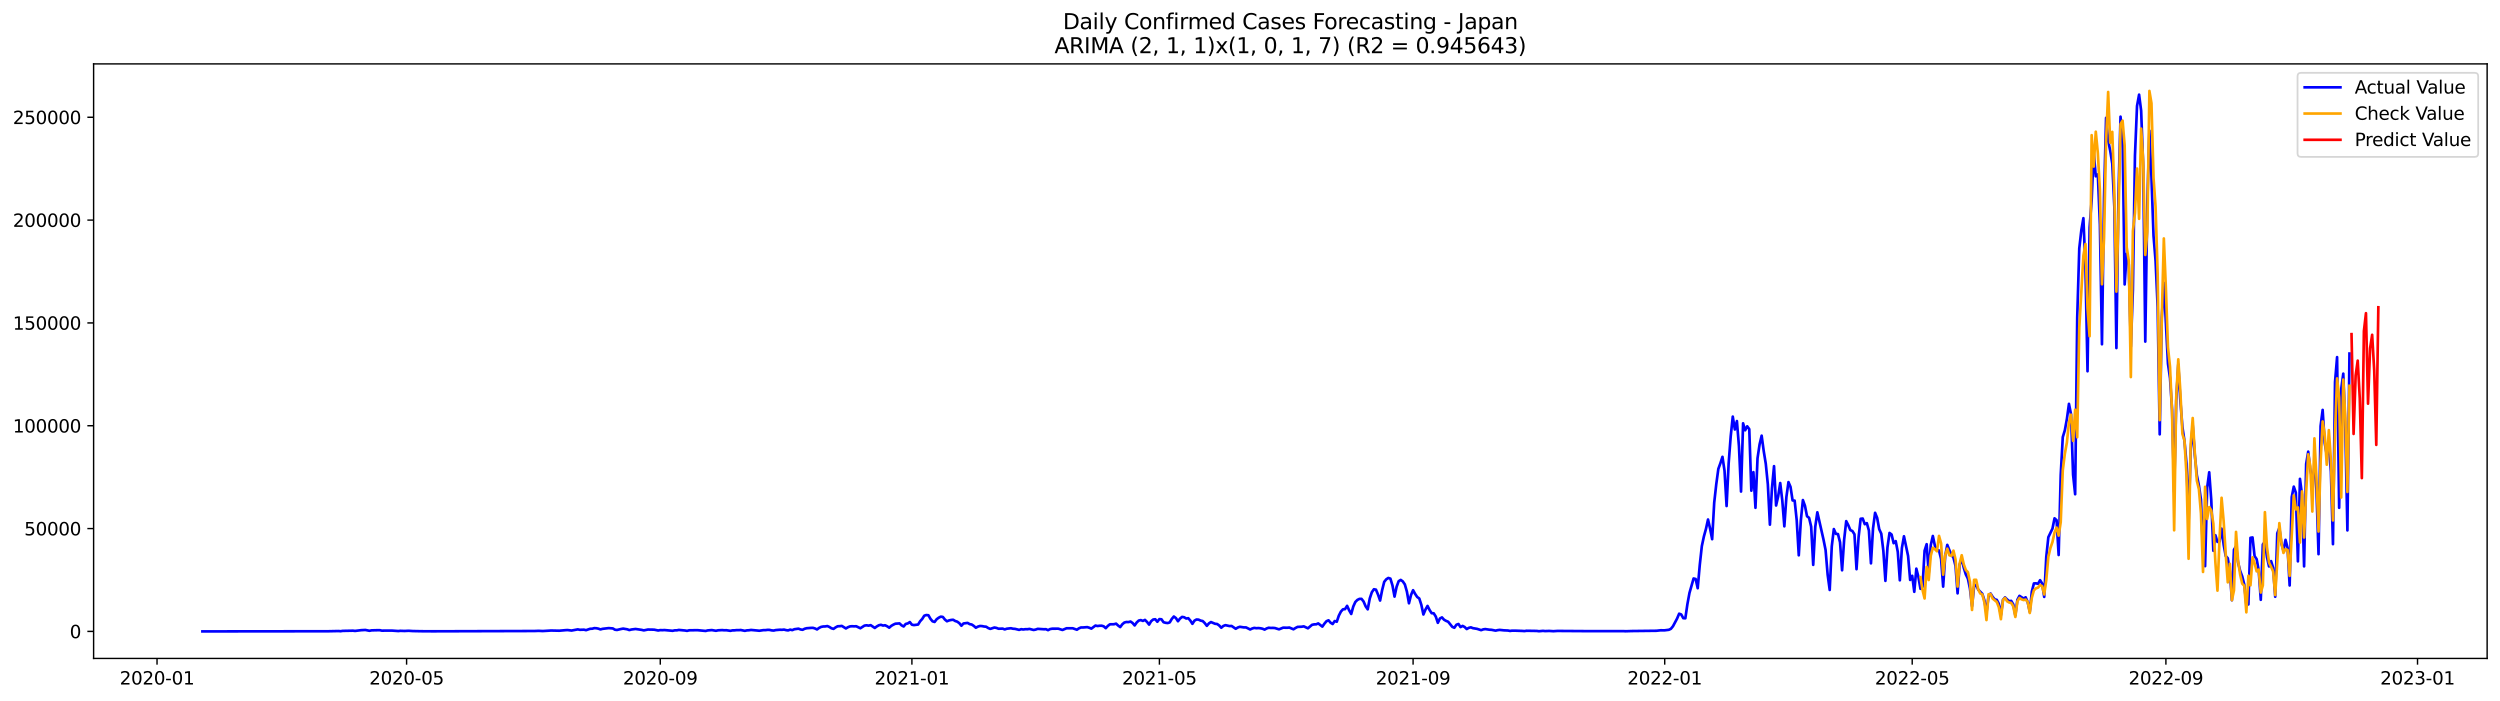 <?xml version="1.0" encoding="utf-8" standalone="no"?>
<!DOCTYPE svg PUBLIC "-//W3C//DTD SVG 1.1//EN"
  "http://www.w3.org/Graphics/SVG/1.1/DTD/svg11.dtd">
<svg xmlns:xlink="http://www.w3.org/1999/xlink" width="1398.775pt" height="392.274pt" viewBox="0 0 1398.775 392.274" xmlns="http://www.w3.org/2000/svg" version="1.1">
 <defs>
  <style type="text/css">*{stroke-linejoin: round; stroke-linecap: butt}</style>
 </defs>
 <g id="figure_1">
  <g id="patch_1">
   <path d="M 0 392.274 
L 1398.775 392.274 
L 1398.775 0 
L 0 0 
z
" style="fill: #ffffff"/>
  </g>
  <g id="axes_1">
   <g id="patch_2">
    <path d="M 52.375 368.396 
L 1391.575 368.396 
L 1391.575 35.755 
L 52.375 35.755 
z
" style="fill: #ffffff"/>
   </g>
   <g id="matplotlib.axis_1">
    <g id="xtick_1">
     <g id="line2d_1">
      <defs>
       <path id="m81f9fc9a05" d="M 0 0 
L 0 3.5 
" style="stroke: #000000; stroke-width: 0.8"/>
      </defs>
      <g>
       <use xlink:href="#m81f9fc9a05" x="87.86" y="368.396" style="stroke: #000000; stroke-width: 0.8"/>
      </g>
     </g>
     <g id="text_1">
      <!-- 2020-01 -->
      <g transform="translate(66.969 382.994)scale(0.1 -0.1)">
       <defs>
        <path id="DejaVuSans-32" d="M 1228 531 
L 3431 531 
L 3431 0 
L 469 0 
L 469 531 
Q 828 903 1448 1529 
Q 2069 2156 2228 2338 
Q 2531 2678 2651 2914 
Q 2772 3150 2772 3378 
Q 2772 3750 2511 3984 
Q 2250 4219 1831 4219 
Q 1534 4219 1204 4116 
Q 875 4013 500 3803 
L 500 4441 
Q 881 4594 1212 4672 
Q 1544 4750 1819 4750 
Q 2544 4750 2975 4387 
Q 3406 4025 3406 3419 
Q 3406 3131 3298 2873 
Q 3191 2616 2906 2266 
Q 2828 2175 2409 1742 
Q 1991 1309 1228 531 
z
" transform="scale(0.016)"/>
        <path id="DejaVuSans-30" d="M 2034 4250 
Q 1547 4250 1301 3770 
Q 1056 3291 1056 2328 
Q 1056 1369 1301 889 
Q 1547 409 2034 409 
Q 2525 409 2770 889 
Q 3016 1369 3016 2328 
Q 3016 3291 2770 3770 
Q 2525 4250 2034 4250 
z
M 2034 4750 
Q 2819 4750 3233 4129 
Q 3647 3509 3647 2328 
Q 3647 1150 3233 529 
Q 2819 -91 2034 -91 
Q 1250 -91 836 529 
Q 422 1150 422 2328 
Q 422 3509 836 4129 
Q 1250 4750 2034 4750 
z
" transform="scale(0.016)"/>
        <path id="DejaVuSans-2d" d="M 313 2009 
L 1997 2009 
L 1997 1497 
L 313 1497 
L 313 2009 
z
" transform="scale(0.016)"/>
        <path id="DejaVuSans-31" d="M 794 531 
L 1825 531 
L 1825 4091 
L 703 3866 
L 703 4441 
L 1819 4666 
L 2450 4666 
L 2450 531 
L 3481 531 
L 3481 0 
L 794 0 
L 794 531 
z
" transform="scale(0.016)"/>
       </defs>
       <use xlink:href="#DejaVuSans-32"/>
       <use xlink:href="#DejaVuSans-30" x="63.623"/>
       <use xlink:href="#DejaVuSans-32" x="127.246"/>
       <use xlink:href="#DejaVuSans-30" x="190.869"/>
       <use xlink:href="#DejaVuSans-2d" x="254.492"/>
       <use xlink:href="#DejaVuSans-30" x="290.576"/>
       <use xlink:href="#DejaVuSans-31" x="354.199"/>
      </g>
     </g>
    </g>
    <g id="xtick_2">
     <g id="line2d_2">
      <g>
       <use xlink:href="#m81f9fc9a05" x="227.492" y="368.396" style="stroke: #000000; stroke-width: 0.8"/>
      </g>
     </g>
     <g id="text_2">
      <!-- 2020-05 -->
      <g transform="translate(206.601 382.994)scale(0.1 -0.1)">
       <defs>
        <path id="DejaVuSans-35" d="M 691 4666 
L 3169 4666 
L 3169 4134 
L 1269 4134 
L 1269 2991 
Q 1406 3038 1543 3061 
Q 1681 3084 1819 3084 
Q 2600 3084 3056 2656 
Q 3513 2228 3513 1497 
Q 3513 744 3044 326 
Q 2575 -91 1722 -91 
Q 1428 -91 1123 -41 
Q 819 9 494 109 
L 494 744 
Q 775 591 1075 516 
Q 1375 441 1709 441 
Q 2250 441 2565 725 
Q 2881 1009 2881 1497 
Q 2881 1984 2565 2268 
Q 2250 2553 1709 2553 
Q 1456 2553 1204 2497 
Q 953 2441 691 2322 
L 691 4666 
z
" transform="scale(0.016)"/>
       </defs>
       <use xlink:href="#DejaVuSans-32"/>
       <use xlink:href="#DejaVuSans-30" x="63.623"/>
       <use xlink:href="#DejaVuSans-32" x="127.246"/>
       <use xlink:href="#DejaVuSans-30" x="190.869"/>
       <use xlink:href="#DejaVuSans-2d" x="254.492"/>
       <use xlink:href="#DejaVuSans-30" x="290.576"/>
       <use xlink:href="#DejaVuSans-35" x="354.199"/>
      </g>
     </g>
    </g>
    <g id="xtick_3">
     <g id="line2d_3">
      <g>
       <use xlink:href="#m81f9fc9a05" x="369.432" y="368.396" style="stroke: #000000; stroke-width: 0.8"/>
      </g>
     </g>
     <g id="text_3">
      <!-- 2020-09 -->
      <g transform="translate(348.541 382.994)scale(0.1 -0.1)">
       <defs>
        <path id="DejaVuSans-39" d="M 703 97 
L 703 672 
Q 941 559 1184 500 
Q 1428 441 1663 441 
Q 2288 441 2617 861 
Q 2947 1281 2994 2138 
Q 2813 1869 2534 1725 
Q 2256 1581 1919 1581 
Q 1219 1581 811 2004 
Q 403 2428 403 3163 
Q 403 3881 828 4315 
Q 1253 4750 1959 4750 
Q 2769 4750 3195 4129 
Q 3622 3509 3622 2328 
Q 3622 1225 3098 567 
Q 2575 -91 1691 -91 
Q 1453 -91 1209 -44 
Q 966 3 703 97 
z
M 1959 2075 
Q 2384 2075 2632 2365 
Q 2881 2656 2881 3163 
Q 2881 3666 2632 3958 
Q 2384 4250 1959 4250 
Q 1534 4250 1286 3958 
Q 1038 3666 1038 3163 
Q 1038 2656 1286 2365 
Q 1534 2075 1959 2075 
z
" transform="scale(0.016)"/>
       </defs>
       <use xlink:href="#DejaVuSans-32"/>
       <use xlink:href="#DejaVuSans-30" x="63.623"/>
       <use xlink:href="#DejaVuSans-32" x="127.246"/>
       <use xlink:href="#DejaVuSans-30" x="190.869"/>
       <use xlink:href="#DejaVuSans-2d" x="254.492"/>
       <use xlink:href="#DejaVuSans-30" x="290.576"/>
       <use xlink:href="#DejaVuSans-39" x="354.199"/>
      </g>
     </g>
    </g>
    <g id="xtick_4">
     <g id="line2d_4">
      <g>
       <use xlink:href="#m81f9fc9a05" x="510.219" y="368.396" style="stroke: #000000; stroke-width: 0.8"/>
      </g>
     </g>
     <g id="text_4">
      <!-- 2021-01 -->
      <g transform="translate(489.327 382.994)scale(0.1 -0.1)">
       <use xlink:href="#DejaVuSans-32"/>
       <use xlink:href="#DejaVuSans-30" x="63.623"/>
       <use xlink:href="#DejaVuSans-32" x="127.246"/>
       <use xlink:href="#DejaVuSans-31" x="190.869"/>
       <use xlink:href="#DejaVuSans-2d" x="254.492"/>
       <use xlink:href="#DejaVuSans-30" x="290.576"/>
       <use xlink:href="#DejaVuSans-31" x="354.199"/>
      </g>
     </g>
    </g>
    <g id="xtick_5">
     <g id="line2d_5">
      <g>
       <use xlink:href="#m81f9fc9a05" x="648.697" y="368.396" style="stroke: #000000; stroke-width: 0.8"/>
      </g>
     </g>
     <g id="text_5">
      <!-- 2021-05 -->
      <g transform="translate(627.806 382.994)scale(0.1 -0.1)">
       <use xlink:href="#DejaVuSans-32"/>
       <use xlink:href="#DejaVuSans-30" x="63.623"/>
       <use xlink:href="#DejaVuSans-32" x="127.246"/>
       <use xlink:href="#DejaVuSans-31" x="190.869"/>
       <use xlink:href="#DejaVuSans-2d" x="254.492"/>
       <use xlink:href="#DejaVuSans-30" x="290.576"/>
       <use xlink:href="#DejaVuSans-35" x="354.199"/>
      </g>
     </g>
    </g>
    <g id="xtick_6">
     <g id="line2d_6">
      <g>
       <use xlink:href="#m81f9fc9a05" x="790.637" y="368.396" style="stroke: #000000; stroke-width: 0.8"/>
      </g>
     </g>
     <g id="text_6">
      <!-- 2021-09 -->
      <g transform="translate(769.746 382.994)scale(0.1 -0.1)">
       <use xlink:href="#DejaVuSans-32"/>
       <use xlink:href="#DejaVuSans-30" x="63.623"/>
       <use xlink:href="#DejaVuSans-32" x="127.246"/>
       <use xlink:href="#DejaVuSans-31" x="190.869"/>
       <use xlink:href="#DejaVuSans-2d" x="254.492"/>
       <use xlink:href="#DejaVuSans-30" x="290.576"/>
       <use xlink:href="#DejaVuSans-39" x="354.199"/>
      </g>
     </g>
    </g>
    <g id="xtick_7">
     <g id="line2d_7">
      <g>
       <use xlink:href="#m81f9fc9a05" x="931.423" y="368.396" style="stroke: #000000; stroke-width: 0.8"/>
      </g>
     </g>
     <g id="text_7">
      <!-- 2022-01 -->
      <g transform="translate(910.532 382.994)scale(0.1 -0.1)">
       <use xlink:href="#DejaVuSans-32"/>
       <use xlink:href="#DejaVuSans-30" x="63.623"/>
       <use xlink:href="#DejaVuSans-32" x="127.246"/>
       <use xlink:href="#DejaVuSans-32" x="190.869"/>
       <use xlink:href="#DejaVuSans-2d" x="254.492"/>
       <use xlink:href="#DejaVuSans-30" x="290.576"/>
       <use xlink:href="#DejaVuSans-31" x="354.199"/>
      </g>
     </g>
    </g>
    <g id="xtick_8">
     <g id="line2d_8">
      <g>
       <use xlink:href="#m81f9fc9a05" x="1069.902" y="368.396" style="stroke: #000000; stroke-width: 0.8"/>
      </g>
     </g>
     <g id="text_8">
      <!-- 2022-05 -->
      <g transform="translate(1049.01 382.994)scale(0.1 -0.1)">
       <use xlink:href="#DejaVuSans-32"/>
       <use xlink:href="#DejaVuSans-30" x="63.623"/>
       <use xlink:href="#DejaVuSans-32" x="127.246"/>
       <use xlink:href="#DejaVuSans-32" x="190.869"/>
       <use xlink:href="#DejaVuSans-2d" x="254.492"/>
       <use xlink:href="#DejaVuSans-30" x="290.576"/>
       <use xlink:href="#DejaVuSans-35" x="354.199"/>
      </g>
     </g>
    </g>
    <g id="xtick_9">
     <g id="line2d_9">
      <g>
       <use xlink:href="#m81f9fc9a05" x="1211.842" y="368.396" style="stroke: #000000; stroke-width: 0.8"/>
      </g>
     </g>
     <g id="text_9">
      <!-- 2022-09 -->
      <g transform="translate(1190.95 382.994)scale(0.1 -0.1)">
       <use xlink:href="#DejaVuSans-32"/>
       <use xlink:href="#DejaVuSans-30" x="63.623"/>
       <use xlink:href="#DejaVuSans-32" x="127.246"/>
       <use xlink:href="#DejaVuSans-32" x="190.869"/>
       <use xlink:href="#DejaVuSans-2d" x="254.492"/>
       <use xlink:href="#DejaVuSans-30" x="290.576"/>
       <use xlink:href="#DejaVuSans-39" x="354.199"/>
      </g>
     </g>
    </g>
    <g id="xtick_10">
     <g id="line2d_10">
      <g>
       <use xlink:href="#m81f9fc9a05" x="1352.628" y="368.396" style="stroke: #000000; stroke-width: 0.8"/>
      </g>
     </g>
     <g id="text_10">
      <!-- 2023-01 -->
      <g transform="translate(1331.737 382.994)scale(0.1 -0.1)">
       <defs>
        <path id="DejaVuSans-33" d="M 2597 2516 
Q 3050 2419 3304 2112 
Q 3559 1806 3559 1356 
Q 3559 666 3084 287 
Q 2609 -91 1734 -91 
Q 1441 -91 1130 -33 
Q 819 25 488 141 
L 488 750 
Q 750 597 1062 519 
Q 1375 441 1716 441 
Q 2309 441 2620 675 
Q 2931 909 2931 1356 
Q 2931 1769 2642 2001 
Q 2353 2234 1838 2234 
L 1294 2234 
L 1294 2753 
L 1863 2753 
Q 2328 2753 2575 2939 
Q 2822 3125 2822 3475 
Q 2822 3834 2567 4026 
Q 2313 4219 1838 4219 
Q 1578 4219 1281 4162 
Q 984 4106 628 3988 
L 628 4550 
Q 988 4650 1302 4700 
Q 1616 4750 1894 4750 
Q 2613 4750 3031 4423 
Q 3450 4097 3450 3541 
Q 3450 3153 3228 2886 
Q 3006 2619 2597 2516 
z
" transform="scale(0.016)"/>
       </defs>
       <use xlink:href="#DejaVuSans-32"/>
       <use xlink:href="#DejaVuSans-30" x="63.623"/>
       <use xlink:href="#DejaVuSans-32" x="127.246"/>
       <use xlink:href="#DejaVuSans-33" x="190.869"/>
       <use xlink:href="#DejaVuSans-2d" x="254.492"/>
       <use xlink:href="#DejaVuSans-30" x="290.576"/>
       <use xlink:href="#DejaVuSans-31" x="354.199"/>
      </g>
     </g>
    </g>
   </g>
   <g id="matplotlib.axis_2">
    <g id="ytick_1">
     <g id="line2d_11">
      <defs>
       <path id="m14053f15b5" d="M 0 0 
L -3.5 0 
" style="stroke: #000000; stroke-width: 0.8"/>
      </defs>
      <g>
       <use xlink:href="#m14053f15b5" x="52.375" y="353.276" style="stroke: #000000; stroke-width: 0.8"/>
      </g>
     </g>
     <g id="text_11">
      <!-- 0 -->
      <g transform="translate(39.013 357.075)scale(0.1 -0.1)">
       <use xlink:href="#DejaVuSans-30"/>
      </g>
     </g>
    </g>
    <g id="ytick_2">
     <g id="line2d_12">
      <g>
       <use xlink:href="#m14053f15b5" x="52.375" y="295.743" style="stroke: #000000; stroke-width: 0.8"/>
      </g>
     </g>
     <g id="text_12">
      <!-- 50000 -->
      <g transform="translate(13.562 299.542)scale(0.1 -0.1)">
       <use xlink:href="#DejaVuSans-35"/>
       <use xlink:href="#DejaVuSans-30" x="63.623"/>
       <use xlink:href="#DejaVuSans-30" x="127.246"/>
       <use xlink:href="#DejaVuSans-30" x="190.869"/>
       <use xlink:href="#DejaVuSans-30" x="254.492"/>
      </g>
     </g>
    </g>
    <g id="ytick_3">
     <g id="line2d_13">
      <g>
       <use xlink:href="#m14053f15b5" x="52.375" y="238.21" style="stroke: #000000; stroke-width: 0.8"/>
      </g>
     </g>
     <g id="text_13">
      <!-- 100000 -->
      <g transform="translate(7.2 242.009)scale(0.1 -0.1)">
       <use xlink:href="#DejaVuSans-31"/>
       <use xlink:href="#DejaVuSans-30" x="63.623"/>
       <use xlink:href="#DejaVuSans-30" x="127.246"/>
       <use xlink:href="#DejaVuSans-30" x="190.869"/>
       <use xlink:href="#DejaVuSans-30" x="254.492"/>
       <use xlink:href="#DejaVuSans-30" x="318.115"/>
      </g>
     </g>
    </g>
    <g id="ytick_4">
     <g id="line2d_14">
      <g>
       <use xlink:href="#m14053f15b5" x="52.375" y="180.677" style="stroke: #000000; stroke-width: 0.8"/>
      </g>
     </g>
     <g id="text_14">
      <!-- 150000 -->
      <g transform="translate(7.2 184.476)scale(0.1 -0.1)">
       <use xlink:href="#DejaVuSans-31"/>
       <use xlink:href="#DejaVuSans-35" x="63.623"/>
       <use xlink:href="#DejaVuSans-30" x="127.246"/>
       <use xlink:href="#DejaVuSans-30" x="190.869"/>
       <use xlink:href="#DejaVuSans-30" x="254.492"/>
       <use xlink:href="#DejaVuSans-30" x="318.115"/>
      </g>
     </g>
    </g>
    <g id="ytick_5">
     <g id="line2d_15">
      <g>
       <use xlink:href="#m14053f15b5" x="52.375" y="123.144" style="stroke: #000000; stroke-width: 0.8"/>
      </g>
     </g>
     <g id="text_15">
      <!-- 200000 -->
      <g transform="translate(7.2 126.943)scale(0.1 -0.1)">
       <use xlink:href="#DejaVuSans-32"/>
       <use xlink:href="#DejaVuSans-30" x="63.623"/>
       <use xlink:href="#DejaVuSans-30" x="127.246"/>
       <use xlink:href="#DejaVuSans-30" x="190.869"/>
       <use xlink:href="#DejaVuSans-30" x="254.492"/>
       <use xlink:href="#DejaVuSans-30" x="318.115"/>
      </g>
     </g>
    </g>
    <g id="ytick_6">
     <g id="line2d_16">
      <g>
       <use xlink:href="#m14053f15b5" x="52.375" y="65.611" style="stroke: #000000; stroke-width: 0.8"/>
      </g>
     </g>
     <g id="text_16">
      <!-- 250000 -->
      <g transform="translate(7.2 69.411)scale(0.1 -0.1)">
       <use xlink:href="#DejaVuSans-32"/>
       <use xlink:href="#DejaVuSans-35" x="63.623"/>
       <use xlink:href="#DejaVuSans-30" x="127.246"/>
       <use xlink:href="#DejaVuSans-30" x="190.869"/>
       <use xlink:href="#DejaVuSans-30" x="254.492"/>
       <use xlink:href="#DejaVuSans-30" x="318.115"/>
      </g>
     </g>
    </g>
   </g>
   <g id="line2d_17">
    <path d="M 113.248 353.276 
L 183.641 353.192 
L 189.411 353.07 
L 190.565 353.167 
L 191.719 352.983 
L 197.489 352.872 
L 198.643 353.006 
L 202.105 352.592 
L 204.413 352.469 
L 206.721 352.93 
L 207.875 352.696 
L 210.182 352.628 
L 212.49 352.597 
L 213.644 352.854 
L 217.106 352.82 
L 219.414 352.832 
L 222.876 353.079 
L 224.03 352.949 
L 226.338 353.036 
L 228.646 352.927 
L 230.954 353.082 
L 235.57 353.175 
L 237.878 353.196 
L 241.34 353.218 
L 243.648 353.216 
L 299.039 353.052 
L 301.347 352.96 
L 303.655 353.073 
L 307.117 352.867 
L 308.271 352.781 
L 312.887 352.892 
L 316.349 352.589 
L 317.503 352.515 
L 319.811 352.795 
L 323.273 352.147 
L 324.427 352.379 
L 326.735 352.31 
L 327.889 352.585 
L 330.197 351.814 
L 331.351 351.77 
L 332.505 351.451 
L 333.659 351.51 
L 334.813 351.744 
L 335.967 352.165 
L 337.121 351.842 
L 340.583 351.429 
L 342.891 351.617 
L 344.045 352.311 
L 345.199 352.473 
L 347.507 351.927 
L 348.661 351.715 
L 350.969 352.105 
L 352.123 352.531 
L 353.277 352.221 
L 355.585 351.92 
L 359.047 352.419 
L 360.201 352.708 
L 362.509 352.236 
L 365.971 352.304 
L 368.278 352.774 
L 369.432 352.547 
L 370.586 352.594 
L 371.74 352.52 
L 376.356 352.941 
L 377.51 352.69 
L 378.664 352.691 
L 379.818 352.456 
L 383.28 352.77 
L 384.434 352.969 
L 385.588 352.665 
L 390.204 352.59 
L 394.82 353.024 
L 395.974 352.721 
L 398.282 352.54 
L 400.59 352.928 
L 401.744 352.669 
L 404.052 352.547 
L 405.206 352.652 
L 406.36 352.615 
L 408.668 352.954 
L 409.822 352.7 
L 410.976 352.693 
L 412.13 352.554 
L 413.284 352.582 
L 414.438 352.495 
L 416.746 352.956 
L 417.9 352.702 
L 419.054 352.64 
L 420.208 352.461 
L 423.67 352.781 
L 424.824 352.912 
L 427.132 352.568 
L 428.286 352.567 
L 429.44 352.418 
L 430.594 352.44 
L 431.748 352.708 
L 432.902 352.804 
L 434.056 352.532 
L 436.364 352.346 
L 437.518 352.385 
L 438.672 352.266 
L 439.826 352.57 
L 440.98 352.715 
L 442.134 352.28 
L 443.288 352.557 
L 444.442 352.07 
L 446.749 351.742 
L 447.903 352.182 
L 449.057 352.378 
L 450.211 351.799 
L 451.365 351.499 
L 453.673 351.315 
L 454.827 351.279 
L 455.981 351.62 
L 457.135 352.182 
L 458.289 351.319 
L 459.443 350.751 
L 460.597 350.531 
L 461.751 350.49 
L 462.905 350.293 
L 464.059 350.791 
L 465.213 351.529 
L 466.367 351.861 
L 467.521 351.041 
L 468.675 350.399 
L 469.829 350.363 
L 470.983 350.197 
L 473.291 351.623 
L 474.445 350.936 
L 475.599 350.477 
L 476.753 350.379 
L 477.907 350.454 
L 479.061 350.39 
L 481.369 351.514 
L 483.677 350.042 
L 484.831 349.859 
L 485.985 350.059 
L 487.139 349.781 
L 489.447 351.341 
L 490.601 350.484 
L 491.755 349.828 
L 492.909 349.583 
L 494.063 350.011 
L 495.217 349.836 
L 496.371 350.409 
L 497.525 351.192 
L 498.679 350.176 
L 499.833 349.506 
L 500.987 348.965 
L 503.295 348.805 
L 504.449 349.888 
L 505.603 350.517 
L 506.757 349.102 
L 507.911 348.821 
L 509.065 348.061 
L 510.219 349.529 
L 511.373 349.742 
L 513.681 349.429 
L 514.835 347.581 
L 515.989 346.315 
L 517.143 344.482 
L 518.297 344.12 
L 519.451 344.238 
L 520.605 346.247 
L 521.759 347.63 
L 522.913 347.986 
L 524.067 346.467 
L 525.22 345.617 
L 526.374 345.022 
L 527.528 345.173 
L 528.682 346.648 
L 529.836 347.595 
L 530.99 347.137 
L 532.144 346.876 
L 533.298 346.758 
L 534.452 347.457 
L 535.606 347.837 
L 536.76 348.684 
L 537.914 350.096 
L 539.068 348.842 
L 541.376 348.522 
L 542.53 349.204 
L 543.684 349.43 
L 544.838 350.2 
L 545.992 351.212 
L 547.146 350.601 
L 548.3 350.245 
L 549.454 350.309 
L 550.608 350.548 
L 551.762 350.655 
L 552.916 351.4 
L 554.07 351.875 
L 556.378 351.105 
L 557.532 351.331 
L 558.686 351.78 
L 560.994 351.708 
L 562.148 352.165 
L 563.302 351.77 
L 565.61 351.508 
L 566.764 351.778 
L 567.918 351.857 
L 570.226 352.424 
L 571.38 352.032 
L 572.534 352.216 
L 573.688 352.037 
L 574.842 352.063 
L 575.996 351.88 
L 578.304 352.472 
L 579.458 352.254 
L 580.612 351.845 
L 584.074 352.075 
L 585.228 352.043 
L 586.382 352.585 
L 587.536 351.979 
L 588.69 351.765 
L 592.152 351.758 
L 594.46 352.476 
L 596.768 351.512 
L 600.23 351.531 
L 602.538 352.337 
L 603.692 351.55 
L 604.845 351.07 
L 605.999 351.072 
L 608.307 350.892 
L 609.461 351.225 
L 610.615 351.728 
L 612.923 350.004 
L 614.077 350.278 
L 615.231 350.107 
L 616.385 350.086 
L 617.539 350.437 
L 618.693 351.468 
L 619.847 350.208 
L 621.001 349.308 
L 623.309 349.262 
L 624.463 348.943 
L 625.617 350.012 
L 626.771 350.855 
L 627.925 349.303 
L 629.079 348.32 
L 630.233 348.018 
L 631.387 348.07 
L 632.541 347.76 
L 633.695 348.576 
L 634.849 349.935 
L 636.003 348.27 
L 637.157 347.193 
L 638.311 346.956 
L 639.465 347.403 
L 640.619 346.838 
L 641.773 347.984 
L 642.927 349.462 
L 644.081 347.567 
L 645.235 346.621 
L 646.389 346.472 
L 647.543 347.886 
L 648.697 346.391 
L 649.851 346.498 
L 651.005 348.139 
L 652.159 348.454 
L 653.313 348.604 
L 654.467 348.247 
L 655.621 346.314 
L 656.775 344.947 
L 657.929 345.815 
L 659.083 347.591 
L 660.237 346.101 
L 661.391 345.162 
L 662.545 345.366 
L 663.699 346.07 
L 664.853 345.892 
L 666.007 347.228 
L 667.161 349.045 
L 668.315 347.264 
L 669.469 346.612 
L 670.623 346.703 
L 671.777 347.24 
L 672.931 347.482 
L 674.085 348.628 
L 675.239 350.156 
L 676.393 348.797 
L 677.547 348.06 
L 679.855 349.015 
L 681.009 349.141 
L 682.163 349.969 
L 683.316 351.215 
L 684.47 350.239 
L 685.624 349.784 
L 687.932 350.293 
L 689.086 350.226 
L 691.394 351.803 
L 692.548 351.111 
L 693.702 350.7 
L 696.01 351.05 
L 697.164 351.042 
L 699.472 352.202 
L 700.626 351.645 
L 701.78 351.311 
L 702.934 351.492 
L 704.088 351.411 
L 705.242 351.529 
L 706.396 351.773 
L 707.55 352.277 
L 708.704 351.624 
L 709.858 351.227 
L 711.012 351.349 
L 712.166 351.308 
L 713.32 351.399 
L 715.628 352.124 
L 717.936 351.181 
L 720.244 351.233 
L 721.398 351.115 
L 723.706 352.091 
L 724.86 351.356 
L 726.014 350.757 
L 728.322 350.657 
L 729.476 350.447 
L 731.784 351.544 
L 734.092 349.603 
L 735.246 349.343 
L 736.4 349.325 
L 737.554 348.804 
L 739.862 350.597 
L 741.016 348.95 
L 742.17 347.581 
L 743.324 347.063 
L 744.478 348.404 
L 745.632 349.14 
L 746.786 347.477 
L 747.94 347.857 
L 749.094 344.45 
L 750.248 342.197 
L 751.402 340.904 
L 752.556 340.813 
L 753.71 338.982 
L 754.864 341.484 
L 756.018 343.52 
L 757.172 339.351 
L 758.326 336.807 
L 759.48 335.651 
L 760.634 335.087 
L 761.787 335.071 
L 762.941 336.561 
L 764.095 339.263 
L 765.249 340.926 
L 766.403 334.833 
L 767.557 331.374 
L 768.711 329.692 
L 769.865 329.914 
L 771.019 332.693 
L 772.173 336.008 
L 773.327 330.142 
L 774.481 325.549 
L 775.635 324.117 
L 776.789 323.368 
L 777.943 323.747 
L 779.097 327.564 
L 780.251 333.802 
L 781.405 328.342 
L 782.559 325.187 
L 783.713 324.465 
L 784.867 325.293 
L 786.021 326.973 
L 787.175 331.025 
L 788.329 337.541 
L 789.483 332.887 
L 790.637 330.23 
L 791.791 332.315 
L 792.945 334.035 
L 794.099 334.849 
L 795.253 338.424 
L 796.407 343.813 
L 797.561 341.07 
L 798.715 339.021 
L 799.869 341.313 
L 801.023 343.082 
L 802.177 343.147 
L 803.331 344.976 
L 804.485 348.474 
L 805.639 346.051 
L 806.793 345.441 
L 807.947 346.727 
L 809.101 347.392 
L 810.255 347.867 
L 812.563 350.72 
L 813.717 351.239 
L 814.871 349.544 
L 816.025 349.132 
L 817.179 350.865 
L 818.333 350.203 
L 819.487 350.818 
L 820.641 351.955 
L 821.795 351.294 
L 822.949 350.994 
L 824.103 351.463 
L 826.411 351.845 
L 828.719 352.586 
L 829.873 352.149 
L 831.027 351.981 
L 833.335 352.324 
L 834.489 352.385 
L 836.797 352.851 
L 837.951 352.577 
L 839.105 352.434 
L 841.412 352.681 
L 843.72 352.783 
L 844.874 353.011 
L 846.028 352.849 
L 848.336 352.881 
L 851.798 353.009 
L 852.952 353.102 
L 854.106 352.919 
L 859.876 353.013 
L 861.03 353.179 
L 863.338 352.972 
L 864.492 353.094 
L 866.8 353.011 
L 869.108 353.16 
L 871.416 353.014 
L 889.88 353.136 
L 908.344 353.12 
L 909.498 353.187 
L 912.96 353.074 
L 926.807 352.915 
L 929.115 352.66 
L 931.423 352.668 
L 933.731 352.377 
L 934.885 351.819 
L 936.039 350.413 
L 938.347 346.091 
L 939.501 343.367 
L 940.655 343.792 
L 941.809 345.877 
L 942.963 345.941 
L 944.117 338.047 
L 945.271 331.785 
L 947.579 323.666 
L 948.733 323.958 
L 949.887 329.114 
L 951.041 316.061 
L 952.195 305.549 
L 953.349 300.14 
L 954.503 295.921 
L 955.657 290.667 
L 956.811 295.762 
L 957.965 301.681 
L 959.119 281.228 
L 960.273 270.892 
L 961.427 262.36 
L 962.581 259.166 
L 963.735 255.597 
L 964.889 263.402 
L 966.043 283.133 
L 967.197 259.281 
L 968.351 244.094 
L 969.505 233.099 
L 970.659 240.307 
L 971.813 235.592 
L 972.967 249.733 
L 974.121 275.026 
L 975.275 236.847 
L 976.429 240.742 
L 977.583 238.529 
L 978.737 240.11 
L 979.891 274.533 
L 981.045 264.174 
L 982.199 284.11 
L 983.353 256.396 
L 984.507 248.646 
L 985.661 243.756 
L 986.815 252.365 
L 987.969 259.475 
L 989.123 271.01 
L 990.277 293.546 
L 991.431 273.17 
L 992.585 260.819 
L 993.739 282.83 
L 994.893 277.746 
L 996.047 270.258 
L 997.201 279.983 
L 998.354 294.486 
L 999.508 278.059 
L 1000.662 269.738 
L 1001.816 272.421 
L 1002.97 279.994 
L 1004.124 280.104 
L 1005.278 291.102 
L 1006.432 310.699 
L 1007.586 291.211 
L 1008.74 279.787 
L 1009.894 283.013 
L 1011.048 288.855 
L 1012.202 289.729 
L 1013.356 294.653 
L 1014.51 316.041 
L 1015.664 294.667 
L 1016.818 286.639 
L 1020.28 301.964 
L 1021.434 307.756 
L 1022.588 321.557 
L 1023.742 330.087 
L 1024.896 305.682 
L 1026.05 296.029 
L 1027.204 298.692 
L 1028.358 298.816 
L 1029.512 303.397 
L 1030.666 319.078 
L 1031.82 301.964 
L 1032.974 291.59 
L 1034.128 293.845 
L 1035.282 296.595 
L 1036.436 297.113 
L 1037.59 298.946 
L 1038.744 318.462 
L 1039.898 300.578 
L 1041.052 290.264 
L 1042.206 290.129 
L 1043.36 293.287 
L 1044.514 292.718 
L 1045.668 296.838 
L 1046.822 315.193 
L 1047.976 295.66 
L 1049.13 286.922 
L 1050.284 289.758 
L 1051.438 296.091 
L 1052.592 298.592 
L 1053.746 308.164 
L 1054.9 324.992 
L 1056.054 306.299 
L 1057.208 298.181 
L 1058.362 299.067 
L 1059.516 303.915 
L 1060.67 302.771 
L 1061.824 308.774 
L 1062.978 324.691 
L 1064.132 306.616 
L 1065.286 300.053 
L 1067.594 311.082 
L 1068.748 324.472 
L 1069.902 322.173 
L 1071.056 331.116 
L 1072.21 318.166 
L 1073.364 322.827 
L 1074.518 329.443 
L 1075.672 328.358 
L 1076.825 308.138 
L 1077.979 304.481 
L 1079.133 320.651 
L 1080.287 304.959 
L 1081.441 299.887 
L 1082.595 305.353 
L 1083.749 307.744 
L 1084.903 308.02 
L 1086.057 312.76 
L 1087.211 328.207 
L 1088.365 310.937 
L 1089.519 304.87 
L 1090.673 307.744 
L 1091.827 310.307 
L 1092.981 312.027 
L 1094.135 316.637 
L 1095.289 331.98 
L 1096.443 315.888 
L 1097.597 312.887 
L 1098.751 317.706 
L 1099.905 321.412 
L 1101.059 323.754 
L 1102.213 329.342 
L 1103.367 339.09 
L 1104.521 328.187 
L 1105.675 327.204 
L 1106.829 329.898 
L 1109.137 332.267 
L 1110.291 335.907 
L 1111.445 342.803 
L 1112.599 333.69 
L 1113.753 332.095 
L 1114.907 333.958 
L 1116.061 335.344 
L 1117.215 335.627 
L 1118.369 337.81 
L 1119.523 344.137 
L 1120.677 335.654 
L 1121.831 334.239 
L 1122.985 335.39 
L 1124.139 336.364 
L 1125.293 336.203 
L 1126.447 338.155 
L 1127.601 344.306 
L 1128.755 335.562 
L 1129.909 333.394 
L 1132.217 334.89 
L 1133.371 334.206 
L 1134.525 336.882 
L 1135.679 342.282 
L 1136.833 330.978 
L 1137.987 326.438 
L 1139.141 326.366 
L 1140.295 326.667 
L 1141.449 324.624 
L 1142.603 326.481 
L 1143.757 333.962 
L 1144.911 311.584 
L 1146.065 300.582 
L 1148.373 295.779 
L 1149.527 290.008 
L 1150.681 291.042 
L 1151.835 310.523 
L 1152.989 265.833 
L 1154.143 244.561 
L 1155.296 240.768 
L 1156.45 234.399 
L 1157.604 225.959 
L 1158.758 231.798 
L 1159.912 265.653 
L 1161.066 276.536 
L 1162.22 177.776 
L 1163.374 138.984 
L 1164.528 128.794 
L 1165.682 122.072 
L 1166.836 150.194 
L 1167.99 207.717 
L 1169.144 127.284 
L 1170.298 112.098 
L 1171.452 85.054 
L 1172.606 98.638 
L 1173.76 97.565 
L 1174.914 125.708 
L 1176.068 192.612 
L 1177.222 110.584 
L 1178.376 65.947 
L 1179.53 78.613 
L 1180.684 84.376 
L 1181.838 91.524 
L 1182.992 115.756 
L 1184.146 194.737 
L 1185.3 108.8 
L 1186.454 65.28 
L 1187.608 76.993 
L 1188.762 159.139 
L 1189.916 141.967 
L 1191.07 148.066 
L 1192.224 193.938 
L 1193.378 162.118 
L 1194.532 87.058 
L 1195.686 59.3 
L 1196.84 52.955 
L 1197.994 61.938 
L 1199.148 93.057 
L 1200.302 191.125 
L 1201.456 113.42 
L 1202.61 73.102 
L 1203.764 99.156 
L 1204.918 131.955 
L 1206.072 146.088 
L 1207.226 171.753 
L 1208.38 243.009 
L 1209.534 177.706 
L 1210.688 158.23 
L 1212.996 203.481 
L 1214.15 211.616 
L 1215.304 229.213 
L 1216.458 275.075 
L 1217.612 224.24 
L 1218.766 203.941 
L 1219.92 224.005 
L 1221.074 238.855 
L 1222.228 246.611 
L 1223.382 259.509 
L 1224.536 292.479 
L 1225.69 252.515 
L 1226.844 237.946 
L 1227.998 254.453 
L 1229.152 265.876 
L 1230.306 271.635 
L 1231.46 279.581 
L 1232.614 309.508 
L 1233.768 316.776 
L 1234.921 272.945 
L 1236.075 264.246 
L 1237.229 279.82 
L 1238.383 308.155 
L 1239.537 299.469 
L 1240.691 303.186 
L 1241.845 302.98 
L 1242.999 295.767 
L 1244.153 304.749 
L 1245.307 311.109 
L 1246.461 312.314 
L 1247.615 319.547 
L 1248.769 335.823 
L 1249.923 307.568 
L 1251.077 305.687 
L 1252.231 314.798 
L 1253.385 319.397 
L 1254.539 322.455 
L 1255.693 327.045 
L 1256.847 338.273 
L 1258.001 338.175 
L 1259.155 300.915 
L 1260.309 300.702 
L 1261.463 311.156 
L 1262.617 312.844 
L 1263.771 319.145 
L 1264.925 335.588 
L 1266.079 304.61 
L 1267.233 303.159 
L 1268.387 311.725 
L 1269.541 316.923 
L 1270.695 313.954 
L 1271.849 317.751 
L 1273.003 333.885 
L 1274.157 298.382 
L 1275.311 295.404 
L 1276.465 304.1 
L 1277.619 308.108 
L 1278.773 302.045 
L 1279.927 306.546 
L 1281.081 327.569 
L 1282.235 278.161 
L 1283.389 272.274 
L 1284.543 275.637 
L 1285.697 314.08 
L 1286.851 267.931 
L 1288.005 276.875 
L 1289.159 316.889 
L 1290.313 259.611 
L 1291.467 252.697 
L 1292.621 262.86 
L 1293.775 268.02 
L 1294.929 261.814 
L 1296.083 274.002 
L 1297.237 310.063 
L 1298.391 238.41 
L 1299.545 229.347 
L 1300.699 247.868 
L 1301.853 254.579 
L 1303.007 249.846 
L 1304.161 263.844 
L 1305.315 304.46 
L 1306.469 213.775 
L 1307.623 199.823 
L 1308.777 284.112 
L 1309.931 217.682 
L 1311.085 209.067 
L 1312.239 239.963 
L 1313.392 296.759 
L 1314.546 197.826 
L 1314.546 197.826 
" clip-path="url(#p312c6511a8)" style="fill: none; stroke: #0000ff; stroke-width: 1.5; stroke-linecap: square"/>
   </g>
   <g id="line2d_18">
    <path d="M 1074.518 322.95 
L 1075.672 330.12 
L 1076.825 334.859 
L 1077.979 317.186 
L 1079.133 324.523 
L 1080.287 310.907 
L 1081.441 306.468 
L 1082.595 307.274 
L 1083.749 308.439 
L 1084.903 299.836 
L 1086.057 304.035 
L 1087.211 321.536 
L 1088.365 310.728 
L 1089.519 306.977 
L 1090.673 310.676 
L 1091.827 311.05 
L 1092.981 308.081 
L 1094.135 312.978 
L 1095.289 328.19 
L 1096.443 315.306 
L 1097.597 310.652 
L 1098.751 315.782 
L 1099.905 318.949 
L 1101.059 320.14 
L 1102.213 325.614 
L 1103.367 341.286 
L 1104.521 324.418 
L 1105.675 324.404 
L 1106.829 329.762 
L 1107.983 332.058 
L 1109.137 332.659 
L 1110.291 337.056 
L 1111.445 346.932 
L 1112.599 332.524 
L 1113.753 332.397 
L 1114.907 334.904 
L 1117.215 336.817 
L 1118.369 339.767 
L 1119.523 346.439 
L 1120.677 335.675 
L 1121.831 334.526 
L 1122.985 336.432 
L 1124.139 337.093 
L 1125.293 337.356 
L 1126.447 339.29 
L 1127.601 345.186 
L 1128.755 336.438 
L 1129.909 334.56 
L 1131.063 335.329 
L 1132.217 335.749 
L 1133.371 335.485 
L 1134.525 336.776 
L 1135.679 342.972 
L 1136.833 334.397 
L 1137.987 330.289 
L 1139.141 329.176 
L 1140.295 328.782 
L 1141.449 327.389 
L 1142.603 327.951 
L 1143.757 332.604 
L 1144.911 324.51 
L 1146.065 311.567 
L 1147.219 306.611 
L 1148.373 303.274 
L 1149.527 297.951 
L 1150.681 295.199 
L 1151.835 299.689 
L 1152.989 292.242 
L 1154.143 263.184 
L 1155.296 253.88 
L 1156.45 247.574 
L 1157.604 236.29 
L 1158.758 232.021 
L 1159.912 246.683 
L 1161.066 229.259 
L 1162.22 244.644 
L 1163.374 183.464 
L 1165.682 142.973 
L 1166.836 136.507 
L 1167.99 172.414 
L 1169.144 188.12 
L 1170.298 75.631 
L 1171.452 93.202 
L 1172.606 73.694 
L 1173.76 85.664 
L 1174.914 106.638 
L 1176.068 159.05 
L 1177.222 133.448 
L 1178.376 78.842 
L 1179.53 51.471 
L 1180.684 79.855 
L 1181.838 73.79 
L 1182.992 107.066 
L 1184.146 163.156 
L 1185.3 121.462 
L 1186.454 69.402 
L 1187.608 67.488 
L 1188.762 81.318 
L 1189.916 138.37 
L 1191.07 145.928 
L 1192.224 210.967 
L 1193.378 129.183 
L 1194.532 119.214 
L 1195.686 94.303 
L 1196.84 122.424 
L 1197.994 71.976 
L 1199.148 90.347 
L 1200.302 142.628 
L 1201.456 129.703 
L 1202.61 50.876 
L 1203.764 57.759 
L 1204.918 99.488 
L 1206.072 115.782 
L 1207.226 153.07 
L 1208.38 235.069 
L 1209.534 178.028 
L 1210.688 133.422 
L 1211.842 161.525 
L 1212.996 194.247 
L 1214.15 205.301 
L 1215.304 231.246 
L 1216.458 296.709 
L 1217.612 222.633 
L 1218.766 201.047 
L 1219.92 218.791 
L 1221.074 242.77 
L 1222.228 246.492 
L 1223.382 265.962 
L 1224.536 312.633 
L 1225.69 248.507 
L 1226.844 233.894 
L 1227.998 253.005 
L 1229.152 268.951 
L 1230.306 273.702 
L 1231.46 287.261 
L 1232.614 320.011 
L 1233.768 272.377 
L 1234.921 290.361 
L 1236.075 283.723 
L 1237.229 285.575 
L 1238.383 292.95 
L 1239.537 314.741 
L 1240.691 330.472 
L 1241.845 301.746 
L 1242.999 278.512 
L 1244.153 291.587 
L 1245.307 309.828 
L 1246.461 325.832 
L 1247.615 315.441 
L 1248.769 335.817 
L 1249.923 330.33 
L 1251.077 297.601 
L 1252.231 313.772 
L 1253.385 321.511 
L 1254.539 326.539 
L 1255.693 327.738 
L 1256.847 342.6 
L 1258.001 322.133 
L 1259.155 327.501 
L 1260.309 311.842 
L 1261.463 315.156 
L 1262.617 319.681 
L 1263.771 318.68 
L 1264.925 331.542 
L 1266.079 327.533 
L 1267.233 286.56 
L 1268.387 306.105 
L 1269.541 314.809 
L 1270.695 317.105 
L 1271.849 319.755 
L 1273.003 332.925 
L 1274.157 314.42 
L 1275.311 292.703 
L 1276.465 303.702 
L 1277.619 309.37 
L 1278.773 307.233 
L 1279.927 307.728 
L 1281.081 322.178 
L 1283.389 277.199 
L 1284.543 285.022 
L 1285.697 283.912 
L 1286.851 303.554 
L 1288.005 274.949 
L 1289.159 300.721 
L 1290.313 275.296 
L 1291.467 254.189 
L 1292.621 260.723 
L 1293.775 286.208 
L 1294.929 245.266 
L 1296.083 267.421 
L 1297.237 297.393 
L 1298.391 258.533 
L 1299.545 235.822 
L 1300.699 243.176 
L 1301.853 260.011 
L 1303.007 240.673 
L 1304.161 257.305 
L 1305.315 291.186 
L 1306.469 242.087 
L 1307.623 211.727 
L 1308.777 222.472 
L 1309.931 278.355 
L 1311.085 212.379 
L 1312.239 233.589 
L 1313.392 275.24 
L 1314.546 215.87 
L 1314.546 215.87 
" clip-path="url(#p312c6511a8)" style="fill: none; stroke: #ffa500; stroke-width: 1.5; stroke-linecap: square"/>
   </g>
   <g id="line2d_19">
    <path d="M 1315.7 186.964 
L 1316.854 242.791 
L 1318.008 210.034 
L 1319.162 201.77 
L 1320.316 222.939 
L 1321.47 267.507 
L 1322.624 185.253 
L 1323.778 175.235 
L 1324.932 225.859 
L 1326.086 194.872 
L 1327.24 187.329 
L 1328.394 207.226 
L 1329.548 248.911 
L 1330.702 171.937 
" clip-path="url(#p312c6511a8)" style="fill: none; stroke: #ff0000; stroke-width: 1.5; stroke-linecap: square"/>
   </g>
   <g id="patch_3">
    <path d="M 52.375 368.396 
L 52.375 35.755 
" style="fill: none; stroke: #000000; stroke-width: 0.8; stroke-linejoin: miter; stroke-linecap: square"/>
   </g>
   <g id="patch_4">
    <path d="M 1391.575 368.396 
L 1391.575 35.755 
" style="fill: none; stroke: #000000; stroke-width: 0.8; stroke-linejoin: miter; stroke-linecap: square"/>
   </g>
   <g id="patch_5">
    <path d="M 52.375 368.396 
L 1391.575 368.396 
" style="fill: none; stroke: #000000; stroke-width: 0.8; stroke-linejoin: miter; stroke-linecap: square"/>
   </g>
   <g id="patch_6">
    <path d="M 52.375 35.755 
L 1391.575 35.755 
" style="fill: none; stroke: #000000; stroke-width: 0.8; stroke-linejoin: miter; stroke-linecap: square"/>
   </g>
   <g id="text_17">
    <!-- Daily Confirmed Cases Forecasting - Japan -->
    <g transform="translate(594.739 16.318)scale(0.12 -0.12)">
     <defs>
      <path id="DejaVuSans-44" d="M 1259 4147 
L 1259 519 
L 2022 519 
Q 2988 519 3436 956 
Q 3884 1394 3884 2338 
Q 3884 3275 3436 3711 
Q 2988 4147 2022 4147 
L 1259 4147 
z
M 628 4666 
L 1925 4666 
Q 3281 4666 3915 4102 
Q 4550 3538 4550 2338 
Q 4550 1131 3912 565 
Q 3275 0 1925 0 
L 628 0 
L 628 4666 
z
" transform="scale(0.016)"/>
      <path id="DejaVuSans-61" d="M 2194 1759 
Q 1497 1759 1228 1600 
Q 959 1441 959 1056 
Q 959 750 1161 570 
Q 1363 391 1709 391 
Q 2188 391 2477 730 
Q 2766 1069 2766 1631 
L 2766 1759 
L 2194 1759 
z
M 3341 1997 
L 3341 0 
L 2766 0 
L 2766 531 
Q 2569 213 2275 61 
Q 1981 -91 1556 -91 
Q 1019 -91 701 211 
Q 384 513 384 1019 
Q 384 1609 779 1909 
Q 1175 2209 1959 2209 
L 2766 2209 
L 2766 2266 
Q 2766 2663 2505 2880 
Q 2244 3097 1772 3097 
Q 1472 3097 1187 3025 
Q 903 2953 641 2809 
L 641 3341 
Q 956 3463 1253 3523 
Q 1550 3584 1831 3584 
Q 2591 3584 2966 3190 
Q 3341 2797 3341 1997 
z
" transform="scale(0.016)"/>
      <path id="DejaVuSans-69" d="M 603 3500 
L 1178 3500 
L 1178 0 
L 603 0 
L 603 3500 
z
M 603 4863 
L 1178 4863 
L 1178 4134 
L 603 4134 
L 603 4863 
z
" transform="scale(0.016)"/>
      <path id="DejaVuSans-6c" d="M 603 4863 
L 1178 4863 
L 1178 0 
L 603 0 
L 603 4863 
z
" transform="scale(0.016)"/>
      <path id="DejaVuSans-79" d="M 2059 -325 
Q 1816 -950 1584 -1140 
Q 1353 -1331 966 -1331 
L 506 -1331 
L 506 -850 
L 844 -850 
Q 1081 -850 1212 -737 
Q 1344 -625 1503 -206 
L 1606 56 
L 191 3500 
L 800 3500 
L 1894 763 
L 2988 3500 
L 3597 3500 
L 2059 -325 
z
" transform="scale(0.016)"/>
      <path id="DejaVuSans-20" transform="scale(0.016)"/>
      <path id="DejaVuSans-43" d="M 4122 4306 
L 4122 3641 
Q 3803 3938 3442 4084 
Q 3081 4231 2675 4231 
Q 1875 4231 1450 3742 
Q 1025 3253 1025 2328 
Q 1025 1406 1450 917 
Q 1875 428 2675 428 
Q 3081 428 3442 575 
Q 3803 722 4122 1019 
L 4122 359 
Q 3791 134 3420 21 
Q 3050 -91 2638 -91 
Q 1578 -91 968 557 
Q 359 1206 359 2328 
Q 359 3453 968 4101 
Q 1578 4750 2638 4750 
Q 3056 4750 3426 4639 
Q 3797 4528 4122 4306 
z
" transform="scale(0.016)"/>
      <path id="DejaVuSans-6f" d="M 1959 3097 
Q 1497 3097 1228 2736 
Q 959 2375 959 1747 
Q 959 1119 1226 758 
Q 1494 397 1959 397 
Q 2419 397 2687 759 
Q 2956 1122 2956 1747 
Q 2956 2369 2687 2733 
Q 2419 3097 1959 3097 
z
M 1959 3584 
Q 2709 3584 3137 3096 
Q 3566 2609 3566 1747 
Q 3566 888 3137 398 
Q 2709 -91 1959 -91 
Q 1206 -91 779 398 
Q 353 888 353 1747 
Q 353 2609 779 3096 
Q 1206 3584 1959 3584 
z
" transform="scale(0.016)"/>
      <path id="DejaVuSans-6e" d="M 3513 2113 
L 3513 0 
L 2938 0 
L 2938 2094 
Q 2938 2591 2744 2837 
Q 2550 3084 2163 3084 
Q 1697 3084 1428 2787 
Q 1159 2491 1159 1978 
L 1159 0 
L 581 0 
L 581 3500 
L 1159 3500 
L 1159 2956 
Q 1366 3272 1645 3428 
Q 1925 3584 2291 3584 
Q 2894 3584 3203 3211 
Q 3513 2838 3513 2113 
z
" transform="scale(0.016)"/>
      <path id="DejaVuSans-66" d="M 2375 4863 
L 2375 4384 
L 1825 4384 
Q 1516 4384 1395 4259 
Q 1275 4134 1275 3809 
L 1275 3500 
L 2222 3500 
L 2222 3053 
L 1275 3053 
L 1275 0 
L 697 0 
L 697 3053 
L 147 3053 
L 147 3500 
L 697 3500 
L 697 3744 
Q 697 4328 969 4595 
Q 1241 4863 1831 4863 
L 2375 4863 
z
" transform="scale(0.016)"/>
      <path id="DejaVuSans-72" d="M 2631 2963 
Q 2534 3019 2420 3045 
Q 2306 3072 2169 3072 
Q 1681 3072 1420 2755 
Q 1159 2438 1159 1844 
L 1159 0 
L 581 0 
L 581 3500 
L 1159 3500 
L 1159 2956 
Q 1341 3275 1631 3429 
Q 1922 3584 2338 3584 
Q 2397 3584 2469 3576 
Q 2541 3569 2628 3553 
L 2631 2963 
z
" transform="scale(0.016)"/>
      <path id="DejaVuSans-6d" d="M 3328 2828 
Q 3544 3216 3844 3400 
Q 4144 3584 4550 3584 
Q 5097 3584 5394 3201 
Q 5691 2819 5691 2113 
L 5691 0 
L 5113 0 
L 5113 2094 
Q 5113 2597 4934 2840 
Q 4756 3084 4391 3084 
Q 3944 3084 3684 2787 
Q 3425 2491 3425 1978 
L 3425 0 
L 2847 0 
L 2847 2094 
Q 2847 2600 2669 2842 
Q 2491 3084 2119 3084 
Q 1678 3084 1418 2786 
Q 1159 2488 1159 1978 
L 1159 0 
L 581 0 
L 581 3500 
L 1159 3500 
L 1159 2956 
Q 1356 3278 1631 3431 
Q 1906 3584 2284 3584 
Q 2666 3584 2933 3390 
Q 3200 3197 3328 2828 
z
" transform="scale(0.016)"/>
      <path id="DejaVuSans-65" d="M 3597 1894 
L 3597 1613 
L 953 1613 
Q 991 1019 1311 708 
Q 1631 397 2203 397 
Q 2534 397 2845 478 
Q 3156 559 3463 722 
L 3463 178 
Q 3153 47 2828 -22 
Q 2503 -91 2169 -91 
Q 1331 -91 842 396 
Q 353 884 353 1716 
Q 353 2575 817 3079 
Q 1281 3584 2069 3584 
Q 2775 3584 3186 3129 
Q 3597 2675 3597 1894 
z
M 3022 2063 
Q 3016 2534 2758 2815 
Q 2500 3097 2075 3097 
Q 1594 3097 1305 2825 
Q 1016 2553 972 2059 
L 3022 2063 
z
" transform="scale(0.016)"/>
      <path id="DejaVuSans-64" d="M 2906 2969 
L 2906 4863 
L 3481 4863 
L 3481 0 
L 2906 0 
L 2906 525 
Q 2725 213 2448 61 
Q 2172 -91 1784 -91 
Q 1150 -91 751 415 
Q 353 922 353 1747 
Q 353 2572 751 3078 
Q 1150 3584 1784 3584 
Q 2172 3584 2448 3432 
Q 2725 3281 2906 2969 
z
M 947 1747 
Q 947 1113 1208 752 
Q 1469 391 1925 391 
Q 2381 391 2643 752 
Q 2906 1113 2906 1747 
Q 2906 2381 2643 2742 
Q 2381 3103 1925 3103 
Q 1469 3103 1208 2742 
Q 947 2381 947 1747 
z
" transform="scale(0.016)"/>
      <path id="DejaVuSans-73" d="M 2834 3397 
L 2834 2853 
Q 2591 2978 2328 3040 
Q 2066 3103 1784 3103 
Q 1356 3103 1142 2972 
Q 928 2841 928 2578 
Q 928 2378 1081 2264 
Q 1234 2150 1697 2047 
L 1894 2003 
Q 2506 1872 2764 1633 
Q 3022 1394 3022 966 
Q 3022 478 2636 193 
Q 2250 -91 1575 -91 
Q 1294 -91 989 -36 
Q 684 19 347 128 
L 347 722 
Q 666 556 975 473 
Q 1284 391 1588 391 
Q 1994 391 2212 530 
Q 2431 669 2431 922 
Q 2431 1156 2273 1281 
Q 2116 1406 1581 1522 
L 1381 1569 
Q 847 1681 609 1914 
Q 372 2147 372 2553 
Q 372 3047 722 3315 
Q 1072 3584 1716 3584 
Q 2034 3584 2315 3537 
Q 2597 3491 2834 3397 
z
" transform="scale(0.016)"/>
      <path id="DejaVuSans-46" d="M 628 4666 
L 3309 4666 
L 3309 4134 
L 1259 4134 
L 1259 2759 
L 3109 2759 
L 3109 2228 
L 1259 2228 
L 1259 0 
L 628 0 
L 628 4666 
z
" transform="scale(0.016)"/>
      <path id="DejaVuSans-63" d="M 3122 3366 
L 3122 2828 
Q 2878 2963 2633 3030 
Q 2388 3097 2138 3097 
Q 1578 3097 1268 2742 
Q 959 2388 959 1747 
Q 959 1106 1268 751 
Q 1578 397 2138 397 
Q 2388 397 2633 464 
Q 2878 531 3122 666 
L 3122 134 
Q 2881 22 2623 -34 
Q 2366 -91 2075 -91 
Q 1284 -91 818 406 
Q 353 903 353 1747 
Q 353 2603 823 3093 
Q 1294 3584 2113 3584 
Q 2378 3584 2631 3529 
Q 2884 3475 3122 3366 
z
" transform="scale(0.016)"/>
      <path id="DejaVuSans-74" d="M 1172 4494 
L 1172 3500 
L 2356 3500 
L 2356 3053 
L 1172 3053 
L 1172 1153 
Q 1172 725 1289 603 
Q 1406 481 1766 481 
L 2356 481 
L 2356 0 
L 1766 0 
Q 1100 0 847 248 
Q 594 497 594 1153 
L 594 3053 
L 172 3053 
L 172 3500 
L 594 3500 
L 594 4494 
L 1172 4494 
z
" transform="scale(0.016)"/>
      <path id="DejaVuSans-67" d="M 2906 1791 
Q 2906 2416 2648 2759 
Q 2391 3103 1925 3103 
Q 1463 3103 1205 2759 
Q 947 2416 947 1791 
Q 947 1169 1205 825 
Q 1463 481 1925 481 
Q 2391 481 2648 825 
Q 2906 1169 2906 1791 
z
M 3481 434 
Q 3481 -459 3084 -895 
Q 2688 -1331 1869 -1331 
Q 1566 -1331 1297 -1286 
Q 1028 -1241 775 -1147 
L 775 -588 
Q 1028 -725 1275 -790 
Q 1522 -856 1778 -856 
Q 2344 -856 2625 -561 
Q 2906 -266 2906 331 
L 2906 616 
Q 2728 306 2450 153 
Q 2172 0 1784 0 
Q 1141 0 747 490 
Q 353 981 353 1791 
Q 353 2603 747 3093 
Q 1141 3584 1784 3584 
Q 2172 3584 2450 3431 
Q 2728 3278 2906 2969 
L 2906 3500 
L 3481 3500 
L 3481 434 
z
" transform="scale(0.016)"/>
      <path id="DejaVuSans-4a" d="M 628 4666 
L 1259 4666 
L 1259 325 
Q 1259 -519 939 -900 
Q 619 -1281 -91 -1281 
L -331 -1281 
L -331 -750 
L -134 -750 
Q 284 -750 456 -515 
Q 628 -281 628 325 
L 628 4666 
z
" transform="scale(0.016)"/>
      <path id="DejaVuSans-70" d="M 1159 525 
L 1159 -1331 
L 581 -1331 
L 581 3500 
L 1159 3500 
L 1159 2969 
Q 1341 3281 1617 3432 
Q 1894 3584 2278 3584 
Q 2916 3584 3314 3078 
Q 3713 2572 3713 1747 
Q 3713 922 3314 415 
Q 2916 -91 2278 -91 
Q 1894 -91 1617 61 
Q 1341 213 1159 525 
z
M 3116 1747 
Q 3116 2381 2855 2742 
Q 2594 3103 2138 3103 
Q 1681 3103 1420 2742 
Q 1159 2381 1159 1747 
Q 1159 1113 1420 752 
Q 1681 391 2138 391 
Q 2594 391 2855 752 
Q 3116 1113 3116 1747 
z
" transform="scale(0.016)"/>
     </defs>
     <use xlink:href="#DejaVuSans-44"/>
     <use xlink:href="#DejaVuSans-61" x="77.002"/>
     <use xlink:href="#DejaVuSans-69" x="138.281"/>
     <use xlink:href="#DejaVuSans-6c" x="166.064"/>
     <use xlink:href="#DejaVuSans-79" x="193.848"/>
     <use xlink:href="#DejaVuSans-20" x="253.027"/>
     <use xlink:href="#DejaVuSans-43" x="284.814"/>
     <use xlink:href="#DejaVuSans-6f" x="354.639"/>
     <use xlink:href="#DejaVuSans-6e" x="415.82"/>
     <use xlink:href="#DejaVuSans-66" x="479.199"/>
     <use xlink:href="#DejaVuSans-69" x="514.404"/>
     <use xlink:href="#DejaVuSans-72" x="542.188"/>
     <use xlink:href="#DejaVuSans-6d" x="581.551"/>
     <use xlink:href="#DejaVuSans-65" x="678.963"/>
     <use xlink:href="#DejaVuSans-64" x="740.486"/>
     <use xlink:href="#DejaVuSans-20" x="803.963"/>
     <use xlink:href="#DejaVuSans-43" x="835.75"/>
     <use xlink:href="#DejaVuSans-61" x="905.574"/>
     <use xlink:href="#DejaVuSans-73" x="966.854"/>
     <use xlink:href="#DejaVuSans-65" x="1018.953"/>
     <use xlink:href="#DejaVuSans-73" x="1080.477"/>
     <use xlink:href="#DejaVuSans-20" x="1132.576"/>
     <use xlink:href="#DejaVuSans-46" x="1164.363"/>
     <use xlink:href="#DejaVuSans-6f" x="1218.258"/>
     <use xlink:href="#DejaVuSans-72" x="1279.439"/>
     <use xlink:href="#DejaVuSans-65" x="1318.303"/>
     <use xlink:href="#DejaVuSans-63" x="1379.826"/>
     <use xlink:href="#DejaVuSans-61" x="1434.807"/>
     <use xlink:href="#DejaVuSans-73" x="1496.086"/>
     <use xlink:href="#DejaVuSans-74" x="1548.186"/>
     <use xlink:href="#DejaVuSans-69" x="1587.395"/>
     <use xlink:href="#DejaVuSans-6e" x="1615.178"/>
     <use xlink:href="#DejaVuSans-67" x="1678.557"/>
     <use xlink:href="#DejaVuSans-20" x="1742.033"/>
     <use xlink:href="#DejaVuSans-2d" x="1773.82"/>
     <use xlink:href="#DejaVuSans-20" x="1809.904"/>
     <use xlink:href="#DejaVuSans-4a" x="1841.691"/>
     <use xlink:href="#DejaVuSans-61" x="1871.184"/>
     <use xlink:href="#DejaVuSans-70" x="1932.463"/>
     <use xlink:href="#DejaVuSans-61" x="1995.939"/>
     <use xlink:href="#DejaVuSans-6e" x="2057.219"/>
    </g>
    <!-- ARIMA (2, 1, 1)x(1, 0, 1, 7) (R2 = 0.945643) -->
    <g transform="translate(589.991 29.756)scale(0.12 -0.12)">
     <defs>
      <path id="DejaVuSans-41" d="M 2188 4044 
L 1331 1722 
L 3047 1722 
L 2188 4044 
z
M 1831 4666 
L 2547 4666 
L 4325 0 
L 3669 0 
L 3244 1197 
L 1141 1197 
L 716 0 
L 50 0 
L 1831 4666 
z
" transform="scale(0.016)"/>
      <path id="DejaVuSans-52" d="M 2841 2188 
Q 3044 2119 3236 1894 
Q 3428 1669 3622 1275 
L 4263 0 
L 3584 0 
L 2988 1197 
Q 2756 1666 2539 1819 
Q 2322 1972 1947 1972 
L 1259 1972 
L 1259 0 
L 628 0 
L 628 4666 
L 2053 4666 
Q 2853 4666 3247 4331 
Q 3641 3997 3641 3322 
Q 3641 2881 3436 2590 
Q 3231 2300 2841 2188 
z
M 1259 4147 
L 1259 2491 
L 2053 2491 
Q 2509 2491 2742 2702 
Q 2975 2913 2975 3322 
Q 2975 3731 2742 3939 
Q 2509 4147 2053 4147 
L 1259 4147 
z
" transform="scale(0.016)"/>
      <path id="DejaVuSans-49" d="M 628 4666 
L 1259 4666 
L 1259 0 
L 628 0 
L 628 4666 
z
" transform="scale(0.016)"/>
      <path id="DejaVuSans-4d" d="M 628 4666 
L 1569 4666 
L 2759 1491 
L 3956 4666 
L 4897 4666 
L 4897 0 
L 4281 0 
L 4281 4097 
L 3078 897 
L 2444 897 
L 1241 4097 
L 1241 0 
L 628 0 
L 628 4666 
z
" transform="scale(0.016)"/>
      <path id="DejaVuSans-28" d="M 1984 4856 
Q 1566 4138 1362 3434 
Q 1159 2731 1159 2009 
Q 1159 1288 1364 580 
Q 1569 -128 1984 -844 
L 1484 -844 
Q 1016 -109 783 600 
Q 550 1309 550 2009 
Q 550 2706 781 3412 
Q 1013 4119 1484 4856 
L 1984 4856 
z
" transform="scale(0.016)"/>
      <path id="DejaVuSans-2c" d="M 750 794 
L 1409 794 
L 1409 256 
L 897 -744 
L 494 -744 
L 750 256 
L 750 794 
z
" transform="scale(0.016)"/>
      <path id="DejaVuSans-29" d="M 513 4856 
L 1013 4856 
Q 1481 4119 1714 3412 
Q 1947 2706 1947 2009 
Q 1947 1309 1714 600 
Q 1481 -109 1013 -844 
L 513 -844 
Q 928 -128 1133 580 
Q 1338 1288 1338 2009 
Q 1338 2731 1133 3434 
Q 928 4138 513 4856 
z
" transform="scale(0.016)"/>
      <path id="DejaVuSans-78" d="M 3513 3500 
L 2247 1797 
L 3578 0 
L 2900 0 
L 1881 1375 
L 863 0 
L 184 0 
L 1544 1831 
L 300 3500 
L 978 3500 
L 1906 2253 
L 2834 3500 
L 3513 3500 
z
" transform="scale(0.016)"/>
      <path id="DejaVuSans-37" d="M 525 4666 
L 3525 4666 
L 3525 4397 
L 1831 0 
L 1172 0 
L 2766 4134 
L 525 4134 
L 525 4666 
z
" transform="scale(0.016)"/>
      <path id="DejaVuSans-3d" d="M 678 2906 
L 4684 2906 
L 4684 2381 
L 678 2381 
L 678 2906 
z
M 678 1631 
L 4684 1631 
L 4684 1100 
L 678 1100 
L 678 1631 
z
" transform="scale(0.016)"/>
      <path id="DejaVuSans-2e" d="M 684 794 
L 1344 794 
L 1344 0 
L 684 0 
L 684 794 
z
" transform="scale(0.016)"/>
      <path id="DejaVuSans-34" d="M 2419 4116 
L 825 1625 
L 2419 1625 
L 2419 4116 
z
M 2253 4666 
L 3047 4666 
L 3047 1625 
L 3713 1625 
L 3713 1100 
L 3047 1100 
L 3047 0 
L 2419 0 
L 2419 1100 
L 313 1100 
L 313 1709 
L 2253 4666 
z
" transform="scale(0.016)"/>
      <path id="DejaVuSans-36" d="M 2113 2584 
Q 1688 2584 1439 2293 
Q 1191 2003 1191 1497 
Q 1191 994 1439 701 
Q 1688 409 2113 409 
Q 2538 409 2786 701 
Q 3034 994 3034 1497 
Q 3034 2003 2786 2293 
Q 2538 2584 2113 2584 
z
M 3366 4563 
L 3366 3988 
Q 3128 4100 2886 4159 
Q 2644 4219 2406 4219 
Q 1781 4219 1451 3797 
Q 1122 3375 1075 2522 
Q 1259 2794 1537 2939 
Q 1816 3084 2150 3084 
Q 2853 3084 3261 2657 
Q 3669 2231 3669 1497 
Q 3669 778 3244 343 
Q 2819 -91 2113 -91 
Q 1303 -91 875 529 
Q 447 1150 447 2328 
Q 447 3434 972 4092 
Q 1497 4750 2381 4750 
Q 2619 4750 2861 4703 
Q 3103 4656 3366 4563 
z
" transform="scale(0.016)"/>
     </defs>
     <use xlink:href="#DejaVuSans-41"/>
     <use xlink:href="#DejaVuSans-52" x="68.408"/>
     <use xlink:href="#DejaVuSans-49" x="137.891"/>
     <use xlink:href="#DejaVuSans-4d" x="167.383"/>
     <use xlink:href="#DejaVuSans-41" x="253.662"/>
     <use xlink:href="#DejaVuSans-20" x="322.07"/>
     <use xlink:href="#DejaVuSans-28" x="353.857"/>
     <use xlink:href="#DejaVuSans-32" x="392.871"/>
     <use xlink:href="#DejaVuSans-2c" x="456.494"/>
     <use xlink:href="#DejaVuSans-20" x="488.281"/>
     <use xlink:href="#DejaVuSans-31" x="520.068"/>
     <use xlink:href="#DejaVuSans-2c" x="583.691"/>
     <use xlink:href="#DejaVuSans-20" x="615.479"/>
     <use xlink:href="#DejaVuSans-31" x="647.266"/>
     <use xlink:href="#DejaVuSans-29" x="710.889"/>
     <use xlink:href="#DejaVuSans-78" x="749.902"/>
     <use xlink:href="#DejaVuSans-28" x="809.082"/>
     <use xlink:href="#DejaVuSans-31" x="848.096"/>
     <use xlink:href="#DejaVuSans-2c" x="911.719"/>
     <use xlink:href="#DejaVuSans-20" x="943.506"/>
     <use xlink:href="#DejaVuSans-30" x="975.293"/>
     <use xlink:href="#DejaVuSans-2c" x="1038.916"/>
     <use xlink:href="#DejaVuSans-20" x="1070.703"/>
     <use xlink:href="#DejaVuSans-31" x="1102.49"/>
     <use xlink:href="#DejaVuSans-2c" x="1166.113"/>
     <use xlink:href="#DejaVuSans-20" x="1197.9"/>
     <use xlink:href="#DejaVuSans-37" x="1229.688"/>
     <use xlink:href="#DejaVuSans-29" x="1293.311"/>
     <use xlink:href="#DejaVuSans-20" x="1332.324"/>
     <use xlink:href="#DejaVuSans-28" x="1364.111"/>
     <use xlink:href="#DejaVuSans-52" x="1403.125"/>
     <use xlink:href="#DejaVuSans-32" x="1472.607"/>
     <use xlink:href="#DejaVuSans-20" x="1536.23"/>
     <use xlink:href="#DejaVuSans-3d" x="1568.018"/>
     <use xlink:href="#DejaVuSans-20" x="1651.807"/>
     <use xlink:href="#DejaVuSans-30" x="1683.594"/>
     <use xlink:href="#DejaVuSans-2e" x="1747.217"/>
     <use xlink:href="#DejaVuSans-39" x="1779.004"/>
     <use xlink:href="#DejaVuSans-34" x="1842.627"/>
     <use xlink:href="#DejaVuSans-35" x="1906.25"/>
     <use xlink:href="#DejaVuSans-36" x="1969.873"/>
     <use xlink:href="#DejaVuSans-34" x="2033.496"/>
     <use xlink:href="#DejaVuSans-33" x="2097.119"/>
     <use xlink:href="#DejaVuSans-29" x="2160.742"/>
    </g>
   </g>
   <g id="legend_1">
    <g id="patch_7">
     <path d="M 1287.495 87.79 
L 1384.575 87.79 
Q 1386.575 87.79 1386.575 85.79 
L 1386.575 42.755 
Q 1386.575 40.755 1384.575 40.755 
L 1287.495 40.755 
Q 1285.495 40.755 1285.495 42.755 
L 1285.495 85.79 
Q 1285.495 87.79 1287.495 87.79 
z
" style="fill: #ffffff; opacity: 0.8; stroke: #cccccc; stroke-linejoin: miter"/>
    </g>
    <g id="line2d_20">
     <path d="M 1289.495 48.854 
L 1299.495 48.854 
L 1309.495 48.854 
" style="fill: none; stroke: #0000ff; stroke-width: 1.5; stroke-linecap: square"/>
    </g>
    <g id="text_18">
     <!-- Actual Value -->
     <g transform="translate(1317.495 52.354)scale(0.1 -0.1)">
      <defs>
       <path id="DejaVuSans-75" d="M 544 1381 
L 544 3500 
L 1119 3500 
L 1119 1403 
Q 1119 906 1312 657 
Q 1506 409 1894 409 
Q 2359 409 2629 706 
Q 2900 1003 2900 1516 
L 2900 3500 
L 3475 3500 
L 3475 0 
L 2900 0 
L 2900 538 
Q 2691 219 2414 64 
Q 2138 -91 1772 -91 
Q 1169 -91 856 284 
Q 544 659 544 1381 
z
M 1991 3584 
L 1991 3584 
z
" transform="scale(0.016)"/>
       <path id="DejaVuSans-56" d="M 1831 0 
L 50 4666 
L 709 4666 
L 2188 738 
L 3669 4666 
L 4325 4666 
L 2547 0 
L 1831 0 
z
" transform="scale(0.016)"/>
      </defs>
      <use xlink:href="#DejaVuSans-41"/>
      <use xlink:href="#DejaVuSans-63" x="66.658"/>
      <use xlink:href="#DejaVuSans-74" x="121.639"/>
      <use xlink:href="#DejaVuSans-75" x="160.848"/>
      <use xlink:href="#DejaVuSans-61" x="224.227"/>
      <use xlink:href="#DejaVuSans-6c" x="285.506"/>
      <use xlink:href="#DejaVuSans-20" x="313.289"/>
      <use xlink:href="#DejaVuSans-56" x="345.076"/>
      <use xlink:href="#DejaVuSans-61" x="405.734"/>
      <use xlink:href="#DejaVuSans-6c" x="467.014"/>
      <use xlink:href="#DejaVuSans-75" x="494.797"/>
      <use xlink:href="#DejaVuSans-65" x="558.176"/>
     </g>
    </g>
    <g id="line2d_21">
     <path d="M 1289.495 63.532 
L 1299.495 63.532 
L 1309.495 63.532 
" style="fill: none; stroke: #ffa500; stroke-width: 1.5; stroke-linecap: square"/>
    </g>
    <g id="text_19">
     <!-- Check Value -->
     <g transform="translate(1317.495 67.032)scale(0.1 -0.1)">
      <defs>
       <path id="DejaVuSans-68" d="M 3513 2113 
L 3513 0 
L 2938 0 
L 2938 2094 
Q 2938 2591 2744 2837 
Q 2550 3084 2163 3084 
Q 1697 3084 1428 2787 
Q 1159 2491 1159 1978 
L 1159 0 
L 581 0 
L 581 4863 
L 1159 4863 
L 1159 2956 
Q 1366 3272 1645 3428 
Q 1925 3584 2291 3584 
Q 2894 3584 3203 3211 
Q 3513 2838 3513 2113 
z
" transform="scale(0.016)"/>
       <path id="DejaVuSans-6b" d="M 581 4863 
L 1159 4863 
L 1159 1991 
L 2875 3500 
L 3609 3500 
L 1753 1863 
L 3688 0 
L 2938 0 
L 1159 1709 
L 1159 0 
L 581 0 
L 581 4863 
z
" transform="scale(0.016)"/>
      </defs>
      <use xlink:href="#DejaVuSans-43"/>
      <use xlink:href="#DejaVuSans-68" x="69.824"/>
      <use xlink:href="#DejaVuSans-65" x="133.203"/>
      <use xlink:href="#DejaVuSans-63" x="194.727"/>
      <use xlink:href="#DejaVuSans-6b" x="249.707"/>
      <use xlink:href="#DejaVuSans-20" x="307.617"/>
      <use xlink:href="#DejaVuSans-56" x="339.404"/>
      <use xlink:href="#DejaVuSans-61" x="400.062"/>
      <use xlink:href="#DejaVuSans-6c" x="461.342"/>
      <use xlink:href="#DejaVuSans-75" x="489.125"/>
      <use xlink:href="#DejaVuSans-65" x="552.504"/>
     </g>
    </g>
    <g id="line2d_22">
     <path d="M 1289.495 78.21 
L 1299.495 78.21 
L 1309.495 78.21 
" style="fill: none; stroke: #ff0000; stroke-width: 1.5; stroke-linecap: square"/>
    </g>
    <g id="text_20">
     <!-- Predict Value -->
     <g transform="translate(1317.495 81.71)scale(0.1 -0.1)">
      <defs>
       <path id="DejaVuSans-50" d="M 1259 4147 
L 1259 2394 
L 2053 2394 
Q 2494 2394 2734 2622 
Q 2975 2850 2975 3272 
Q 2975 3691 2734 3919 
Q 2494 4147 2053 4147 
L 1259 4147 
z
M 628 4666 
L 2053 4666 
Q 2838 4666 3239 4311 
Q 3641 3956 3641 3272 
Q 3641 2581 3239 2228 
Q 2838 1875 2053 1875 
L 1259 1875 
L 1259 0 
L 628 0 
L 628 4666 
z
" transform="scale(0.016)"/>
      </defs>
      <use xlink:href="#DejaVuSans-50"/>
      <use xlink:href="#DejaVuSans-72" x="58.553"/>
      <use xlink:href="#DejaVuSans-65" x="97.416"/>
      <use xlink:href="#DejaVuSans-64" x="158.939"/>
      <use xlink:href="#DejaVuSans-69" x="222.416"/>
      <use xlink:href="#DejaVuSans-63" x="250.199"/>
      <use xlink:href="#DejaVuSans-74" x="305.18"/>
      <use xlink:href="#DejaVuSans-20" x="344.389"/>
      <use xlink:href="#DejaVuSans-56" x="376.176"/>
      <use xlink:href="#DejaVuSans-61" x="436.834"/>
      <use xlink:href="#DejaVuSans-6c" x="498.113"/>
      <use xlink:href="#DejaVuSans-75" x="525.896"/>
      <use xlink:href="#DejaVuSans-65" x="589.275"/>
     </g>
    </g>
   </g>
  </g>
 </g>
 <defs>
  <clipPath id="p312c6511a8">
   <rect x="52.375" y="35.755" width="1339.2" height="332.64"/>
  </clipPath>
 </defs>
</svg>
